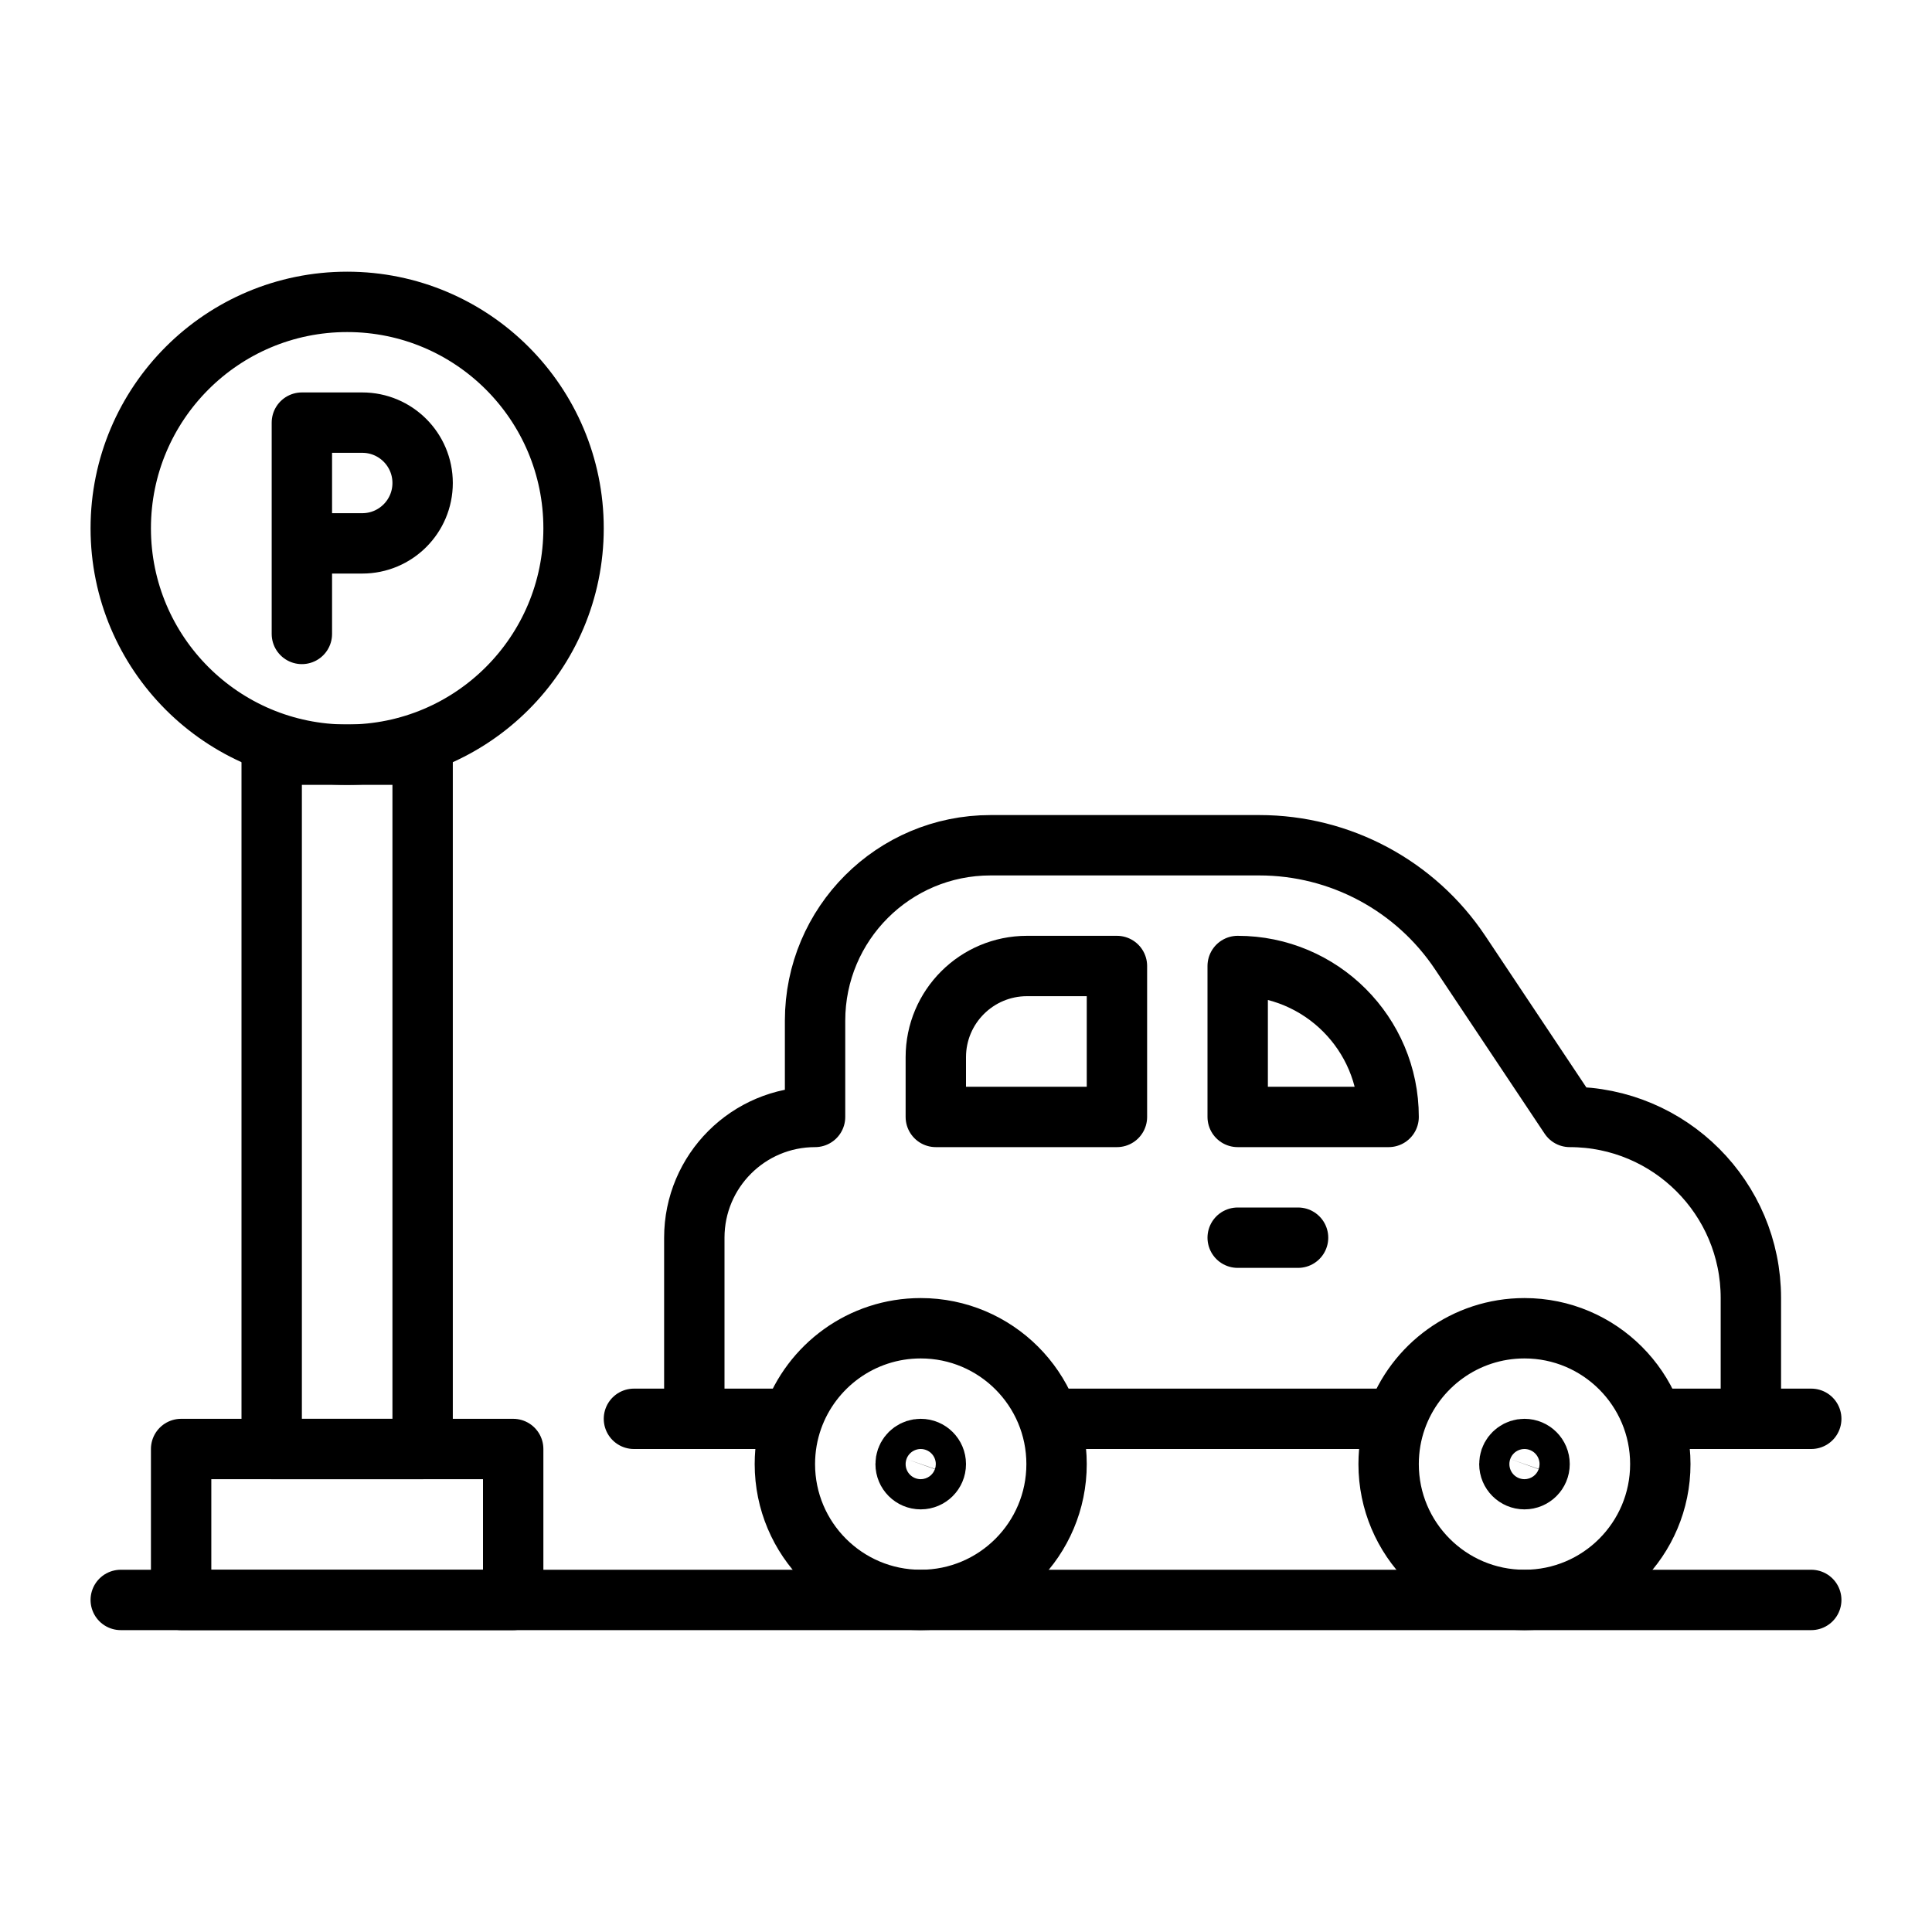 <?xml version="1.0" ?><svg style="enable-background:new 0 0 64 64;" version="1.1" viewBox="0 0 64 64" xml:space="preserve" xmlns="http://www.w3.org/2000/svg" xmlns:xlink="http://www.w3.org/1999/xlink"><style type="text/css">
	.st0{fill:none;stroke:#000000;stroke-width:2;stroke-linecap:round;stroke-linejoin:round;stroke-miterlimit:10;}
	.st1{fill:none;stroke:#000000;stroke-width:2;stroke-linecap:round;stroke-linejoin:round;}
</style><g id="guides"/><g id="_x32_5._checking"/><g id="_x32_4._faucet"/><g id="_x32_3._drink"/><g id="_x32_2._hotel_key"/><g id="_x32_1._rating"/><g id="_x32_0._map"/><g id="_x31_9._wifi"/><g id="_x31_8._swimming_pool"/><g id="_x31_7._booking"/><g id="_x31_6._pasport"/><g id="_x31_5._coffee_cup"/><g id="_x31_4._bathtub"/><g id="_x31_3._bedroom"/><g id="_x31_2._air_conditioner"/><g id="_x31_1._breakfast"/><g id="_x31_0._parking_lot"><rect class="st0" height="5" width="11" x="6" y="48"/><line class="st0" x1="60" x2="4" y1="53" y2="53"/><rect class="st0" height="23" width="5" x="9" y="25"/><circle class="st0" cx="11.5" cy="17.5" r="7.5"/><path class="st0" d="M10,21v-7h2c1.105,0,2,0.895,2,2s-0.895,2-2,2h-1"/><path class="st0" d="M35,48.5c0,2.485-2.015,4.5-4.5,4.5S26,50.985,26,48.5   c0-0.526,0.09-1.031,0.256-1.5C26.874,45.252,28.541,44,30.5,44   C32.985,44,35,46.015,35,48.5z"/><path class="st0" d="M55,48.5c0,2.485-2.015,4.5-4.5,4.5S46,50.985,46,48.5   c0-0.526,0.09-1.031,0.256-1.5C46.874,45.252,48.541,44,50.5,44   C52.985,44,55,46.015,55,48.5z"/><path class="st0" d="M51,48.5c0,0.276-0.224,0.5-0.5,0.5S50,48.776,50,48.5   c0-0.058,0.01-0.115,0.028-0.167C50.097,48.139,50.282,48,50.5,48   C50.776,48,51,48.224,51,48.5z"/><path class="st0" d="M31,48.5c0,0.276-0.224,0.5-0.5,0.5S30,48.776,30,48.5   c0-0.058,0.01-0.115,0.028-0.167C30.097,48.139,30.282,48,30.5,48   C30.776,48,31,48.224,31,48.5z"/><line class="st0" x1="26" x2="21" y1="47" y2="47"/><line class="st0" x1="46" x2="35" y1="47" y2="47"/><line class="st0" x1="60" x2="55" y1="47" y2="47"/><path class="st0" d="M23,47v-6C23,38.791,24.791,37,27,37H27v-3.188   C27,30.602,29.602,28,32.812,28h8.906c2.675,0,5.173,1.337,6.656,3.562L52,37h0   C55.314,37,58,39.686,58,43V47"/><path class="st0" d="M41,32v5h5v-0C46,34.239,43.761,32,41,32H41z"/><path class="st0" d="M37,37h-6v-1.979C31,33.352,32.352,32,34.021,32H37V37z"/><line class="st0" x1="41" x2="43" y1="41" y2="41"/></g><g id="_x39_._room_service"/><g id="_x38_._elevator"/><g id="_x37_._reception"/><g id="_x36_._relax"/><g id="_x35_._car_rental"/><g id="_x34_._rental"/><g id="_x33_._smoking_area"/><g id="_x32_._exercise"/><g id="_x31_._luggage"/></svg>
